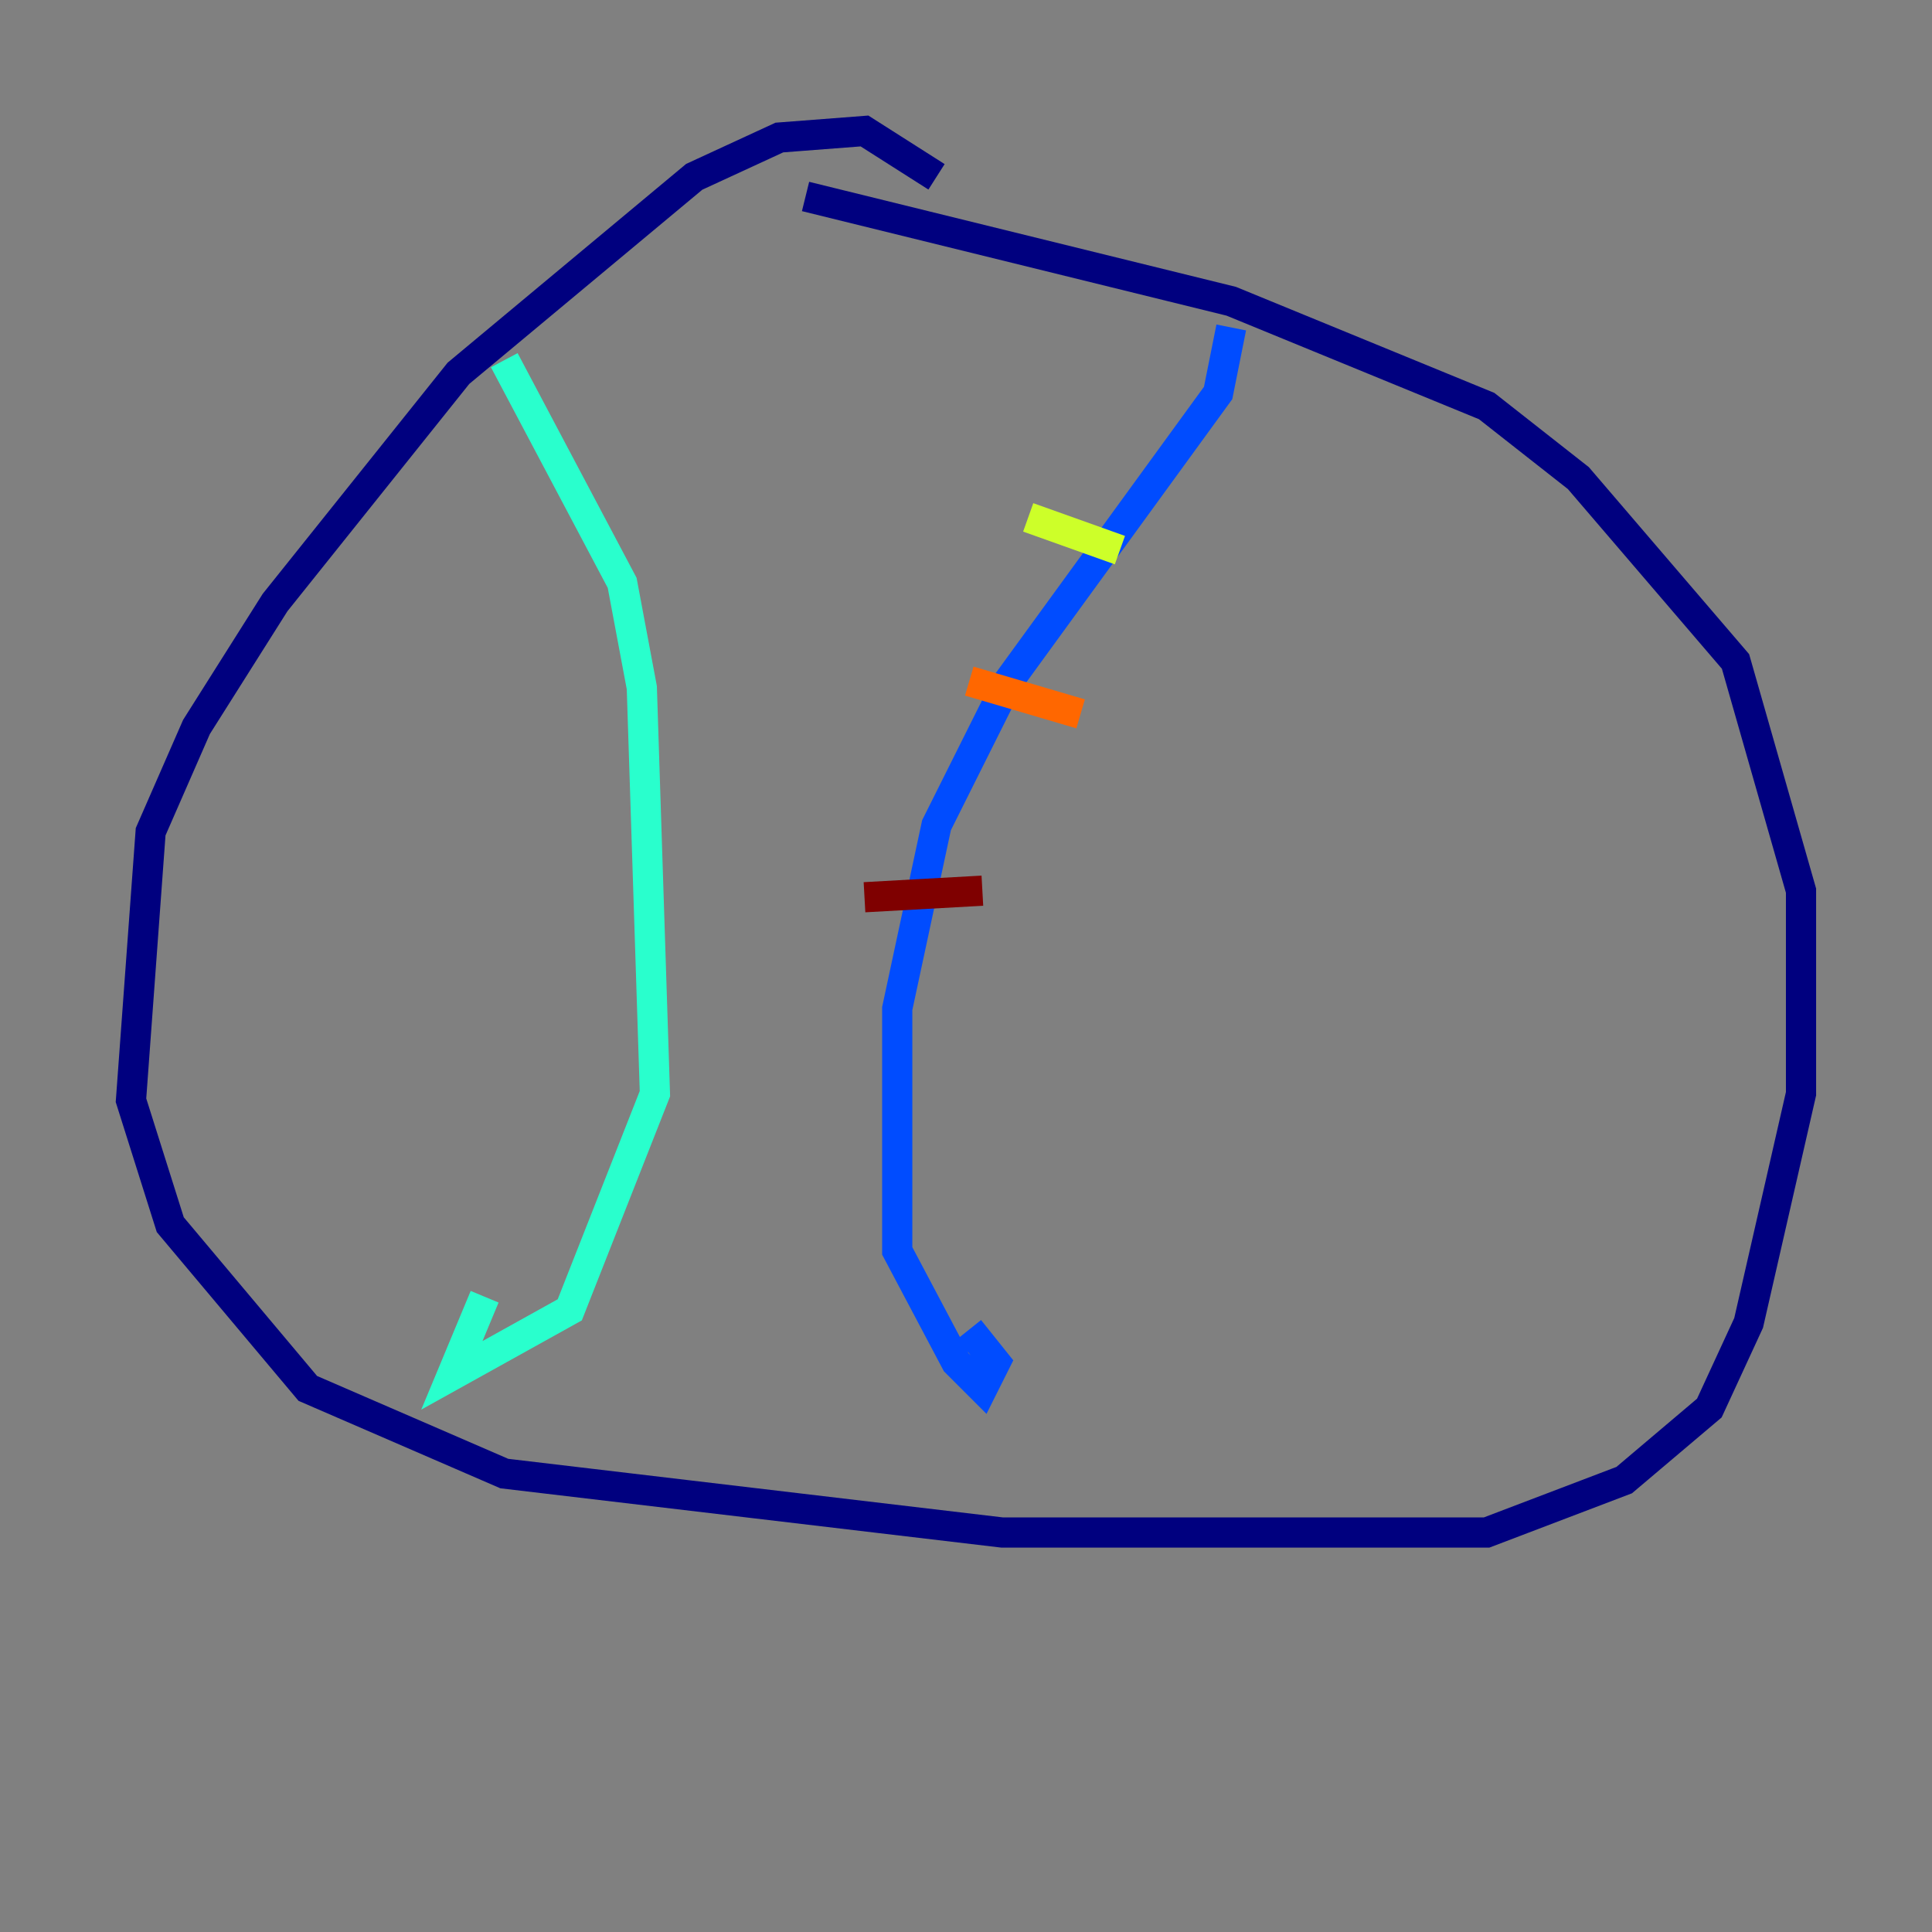 <?xml version="1.0" encoding="utf-8" ?>
<svg baseProfile="tiny" height="128" version="1.2" viewBox="0,0,128,128" width="128" xmlns="http://www.w3.org/2000/svg" xmlns:ev="http://www.w3.org/2001/xml-events" xmlns:xlink="http://www.w3.org/1999/xlink"><rect x="0" y="0" width="128" height="128" fill="#808080" stroke="none"/><defs /><polyline fill="none" points="62.047,11.715 57.275,8.678 51.634,9.112 45.993,11.715 30.373,24.732 18.224,39.919 13.017,48.163 9.98,55.105 8.678,72.895 11.281,81.139 20.393,91.986 33.41,97.627 66.386,101.532 98.495,101.532 107.607,98.061 113.248,93.288 115.851,87.647 119.322,72.461 119.322,59.01 114.983,43.824 104.57,31.675 98.495,26.902 81.573,19.959 53.37,13.017" stroke="#00007f" stroke-width="2" /><polyline fill="none" points="81.573,21.695 80.705,26.034 66.82,45.125 62.047,54.671 59.444,66.82 59.444,82.875 63.349,90.251 65.085,91.986 65.953,90.251 64.217,88.081" stroke="#004cff" stroke-width="2" /><polyline fill="none" points="33.41,23.864 41.22,38.617 42.522,45.559 43.39,72.461 37.749,86.78 29.939,91.119 32.108,85.912" stroke="#29ffcd" stroke-width="2" /><polyline fill="none" points="68.122,34.278 74.197,36.447" stroke="#cdff29" stroke-width="2" /><polyline fill="none" points="64.217,45.125 71.593,47.295" stroke="#ff6700" stroke-width="2" /><polyline fill="none" points="57.275,59.444 65.085,59.01" stroke="#7f0000" stroke-width="2" /></svg>
